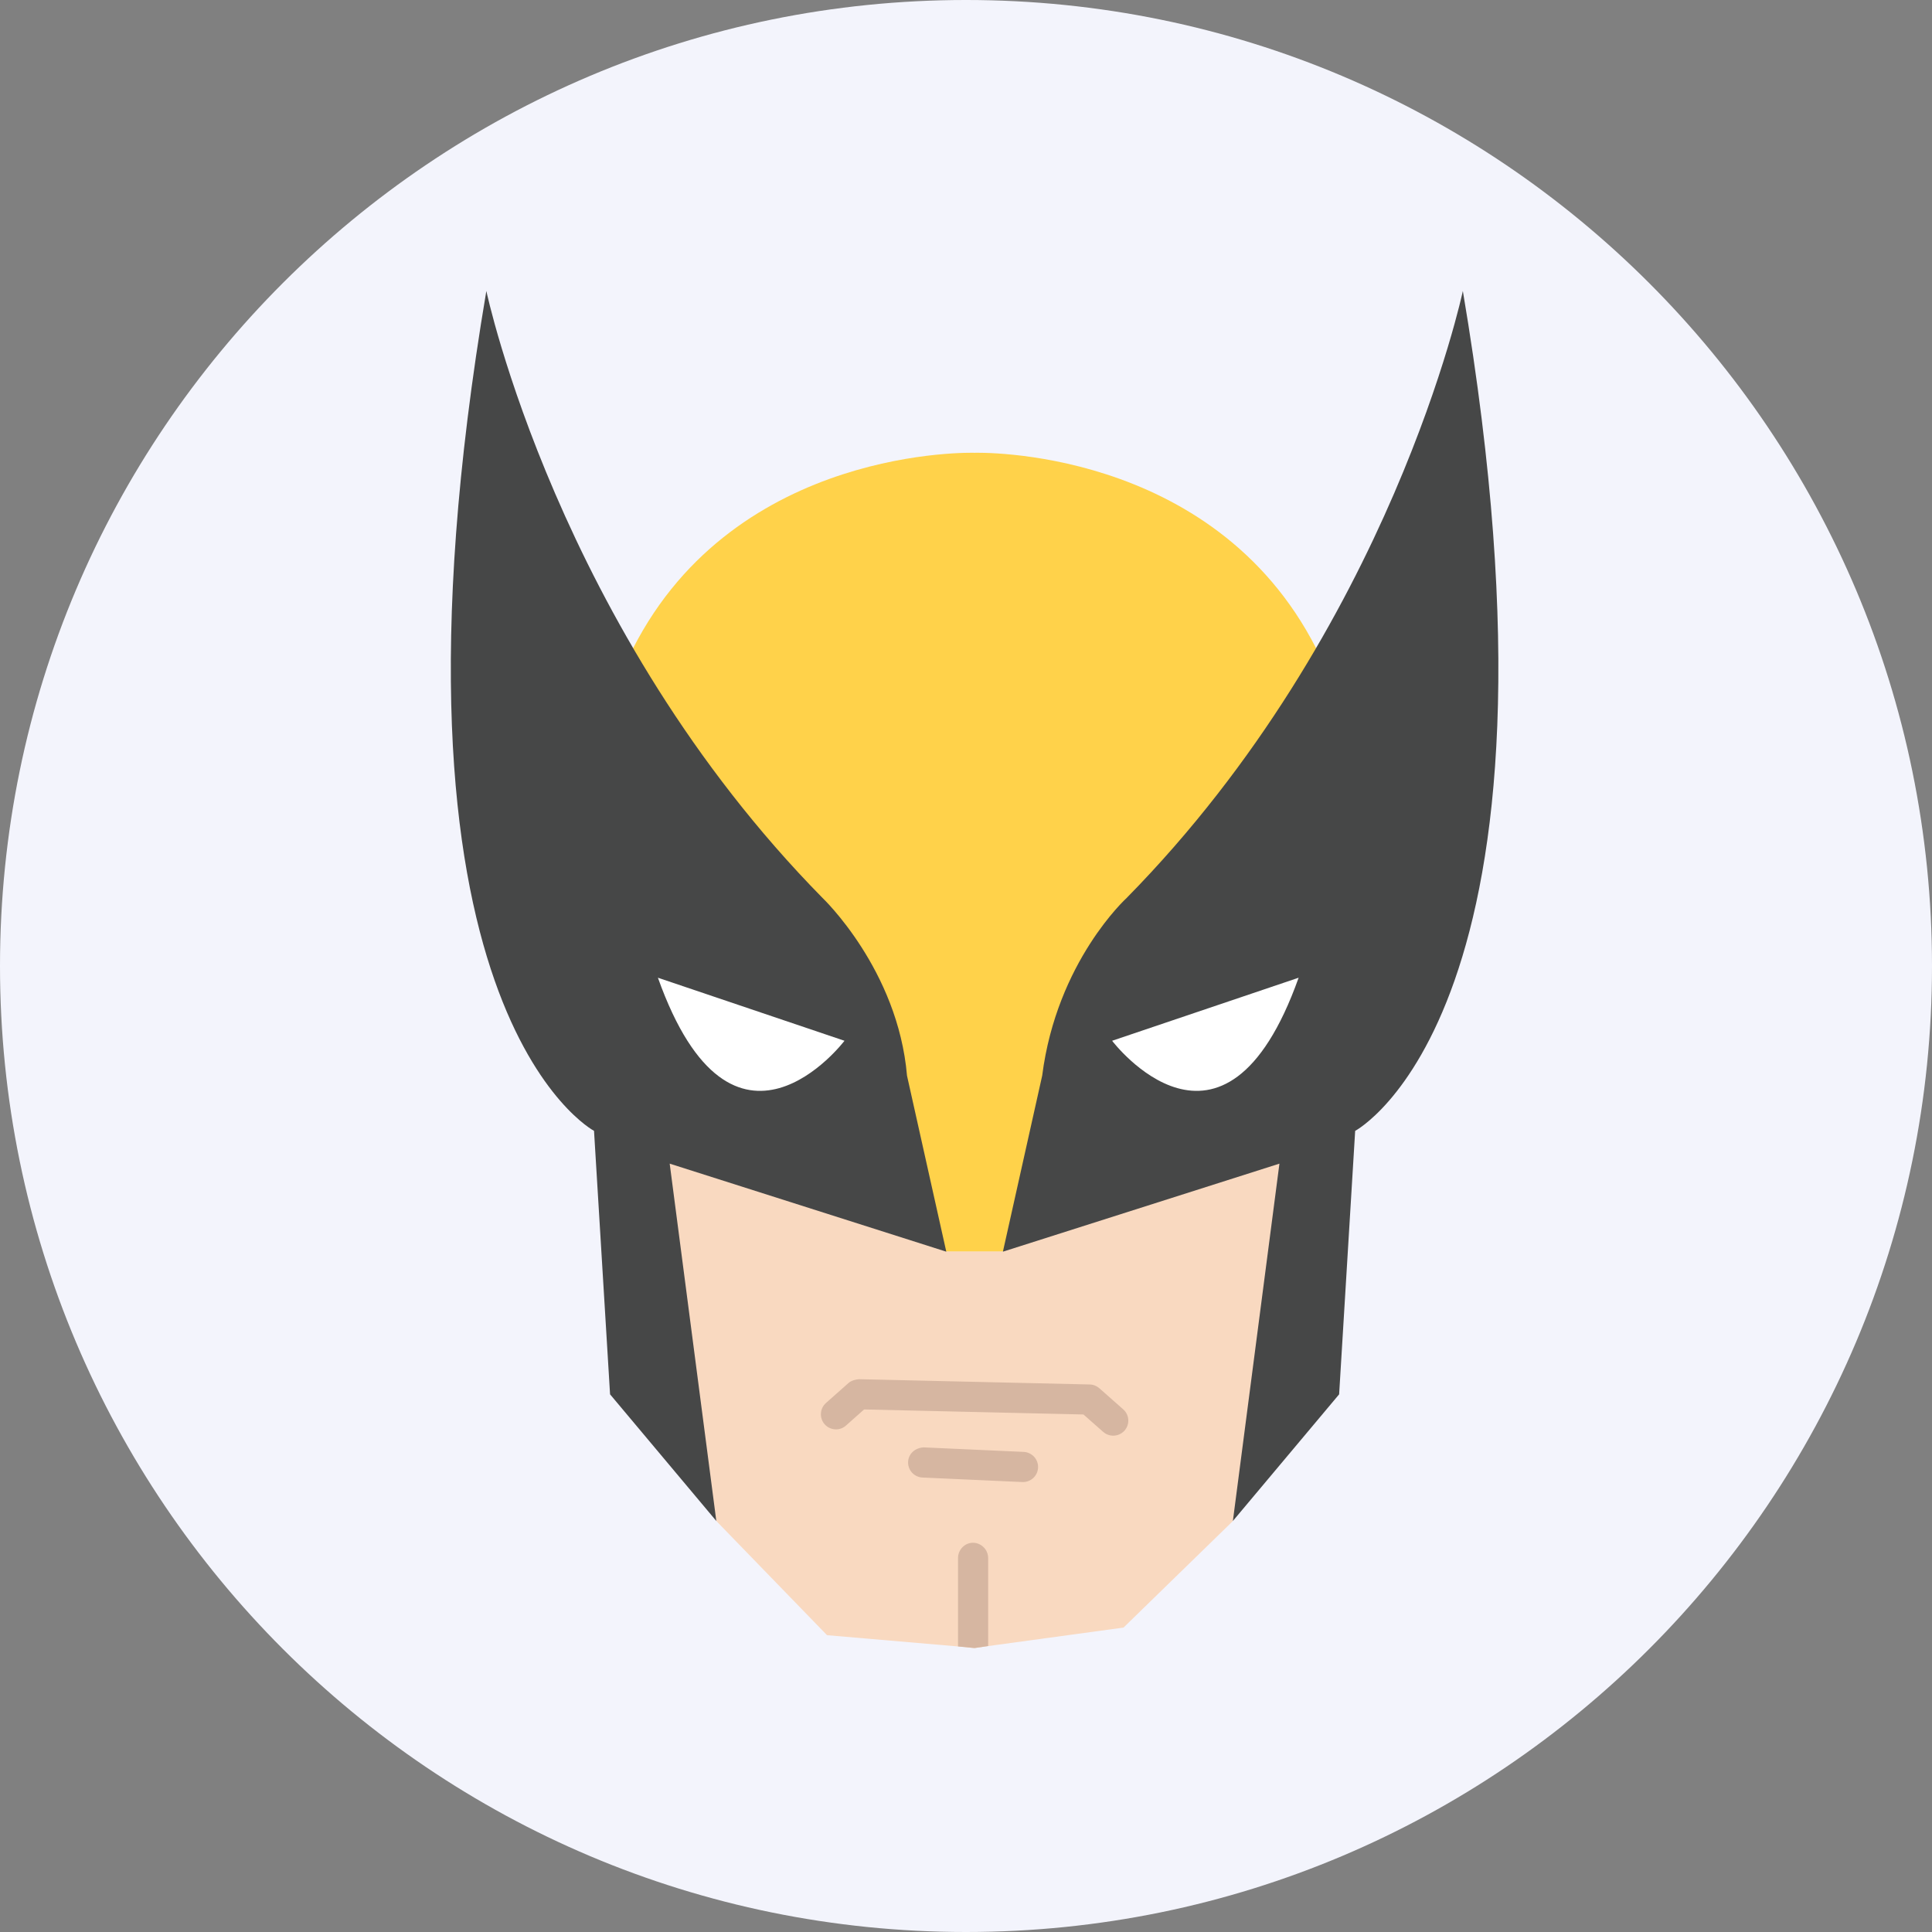 <svg width="30" height="30" viewBox="0 0 30 30" fill="none" xmlns="http://www.w3.org/2000/svg">
<rect x="0" y="0" width="30" height="30" fill="#808080" stroke="none"/>
<g clip-path="url(#clip0)">
<path d="M15 30C23.284 30 30 23.284 30 15C30 6.716 23.284 -6.10352e-05 15 -6.10352e-05C6.716 -6.10352e-05 0 6.716 0 15C0 23.284 6.716 30 15 30Z" fill="#F3F4FC"/>
<path d="M20.44 10.073C18.83 6.911 15.133 7.031 15.133 7.031C15.133 7.031 11.437 6.911 9.827 10.073V15.495H13.344L14.452 19.436H15.573L17.19 15.495H20.242L20.44 10.073Z" fill="#FFD24A"/>
<path d="M20.355 17.588L19.143 23.62L17.446 25.273L15.344 25.56L15.132 25.591L14.876 25.566L12.842 25.391L11.123 23.618L10.12 17.588L14.695 19.434H15.575L20.355 17.588Z" fill="#F9D9C0"/>
<path d="M7.552 4.518C7.552 4.518 8.659 9.762 12.773 13.944C12.773 13.944 13.943 15.055 14.084 16.703L14.694 19.436L10.399 18.069L11.123 23.618L9.473 21.651L9.224 17.56C9.224 17.56 5.665 15.677 7.552 4.518Z" fill="#464747"/>
<path d="M22.715 4.518C22.715 4.518 21.608 9.762 17.494 13.944C17.494 13.944 16.41 14.928 16.183 16.703L15.573 19.436L19.867 18.069L19.144 23.618L20.794 21.651L21.043 17.56C21.043 17.56 24.602 15.677 22.715 4.518Z" fill="#464747"/>
<path d="M10.216 15.182L13.113 16.161C13.113 16.161 11.38 18.447 10.216 15.182Z" fill="white"/>
<path d="M20.165 15.182L17.269 16.161C17.269 16.161 19.002 18.447 20.165 15.182Z" fill="white"/>
<path d="M17.286 22.293C17.231 22.293 17.176 22.274 17.131 22.235L16.824 21.964L13.418 21.886L13.136 22.136C13.041 22.222 12.892 22.213 12.806 22.117C12.72 22.02 12.729 21.872 12.825 21.786L13.176 21.475C13.22 21.436 13.289 21.42 13.336 21.416L16.92 21.498C16.976 21.499 17.028 21.52 17.07 21.556L17.441 21.884C17.538 21.969 17.547 22.117 17.462 22.214C17.415 22.266 17.351 22.293 17.286 22.293Z" fill="#D6B6A1"/>
<path d="M15.886 23.013C15.882 23.013 15.878 23.013 15.875 23.013L14.324 22.943C14.195 22.937 14.095 22.828 14.101 22.699C14.107 22.57 14.214 22.48 14.345 22.475L15.896 22.545C16.025 22.552 16.125 22.66 16.119 22.79C16.113 22.915 16.01 23.013 15.886 23.013Z" fill="#D6B6A1"/>
<path d="M15.344 24.194V25.56L15.132 25.591L14.876 25.566V24.194C14.876 24.063 14.982 23.956 15.107 23.956C15.238 23.956 15.344 24.063 15.344 24.194Z" fill="#D6B6A1"/>
</g>
<defs>
<clipPath id="clip0">
<rect width="30" height="30" fill="white"/>
</clipPath>
</defs>
</svg>
